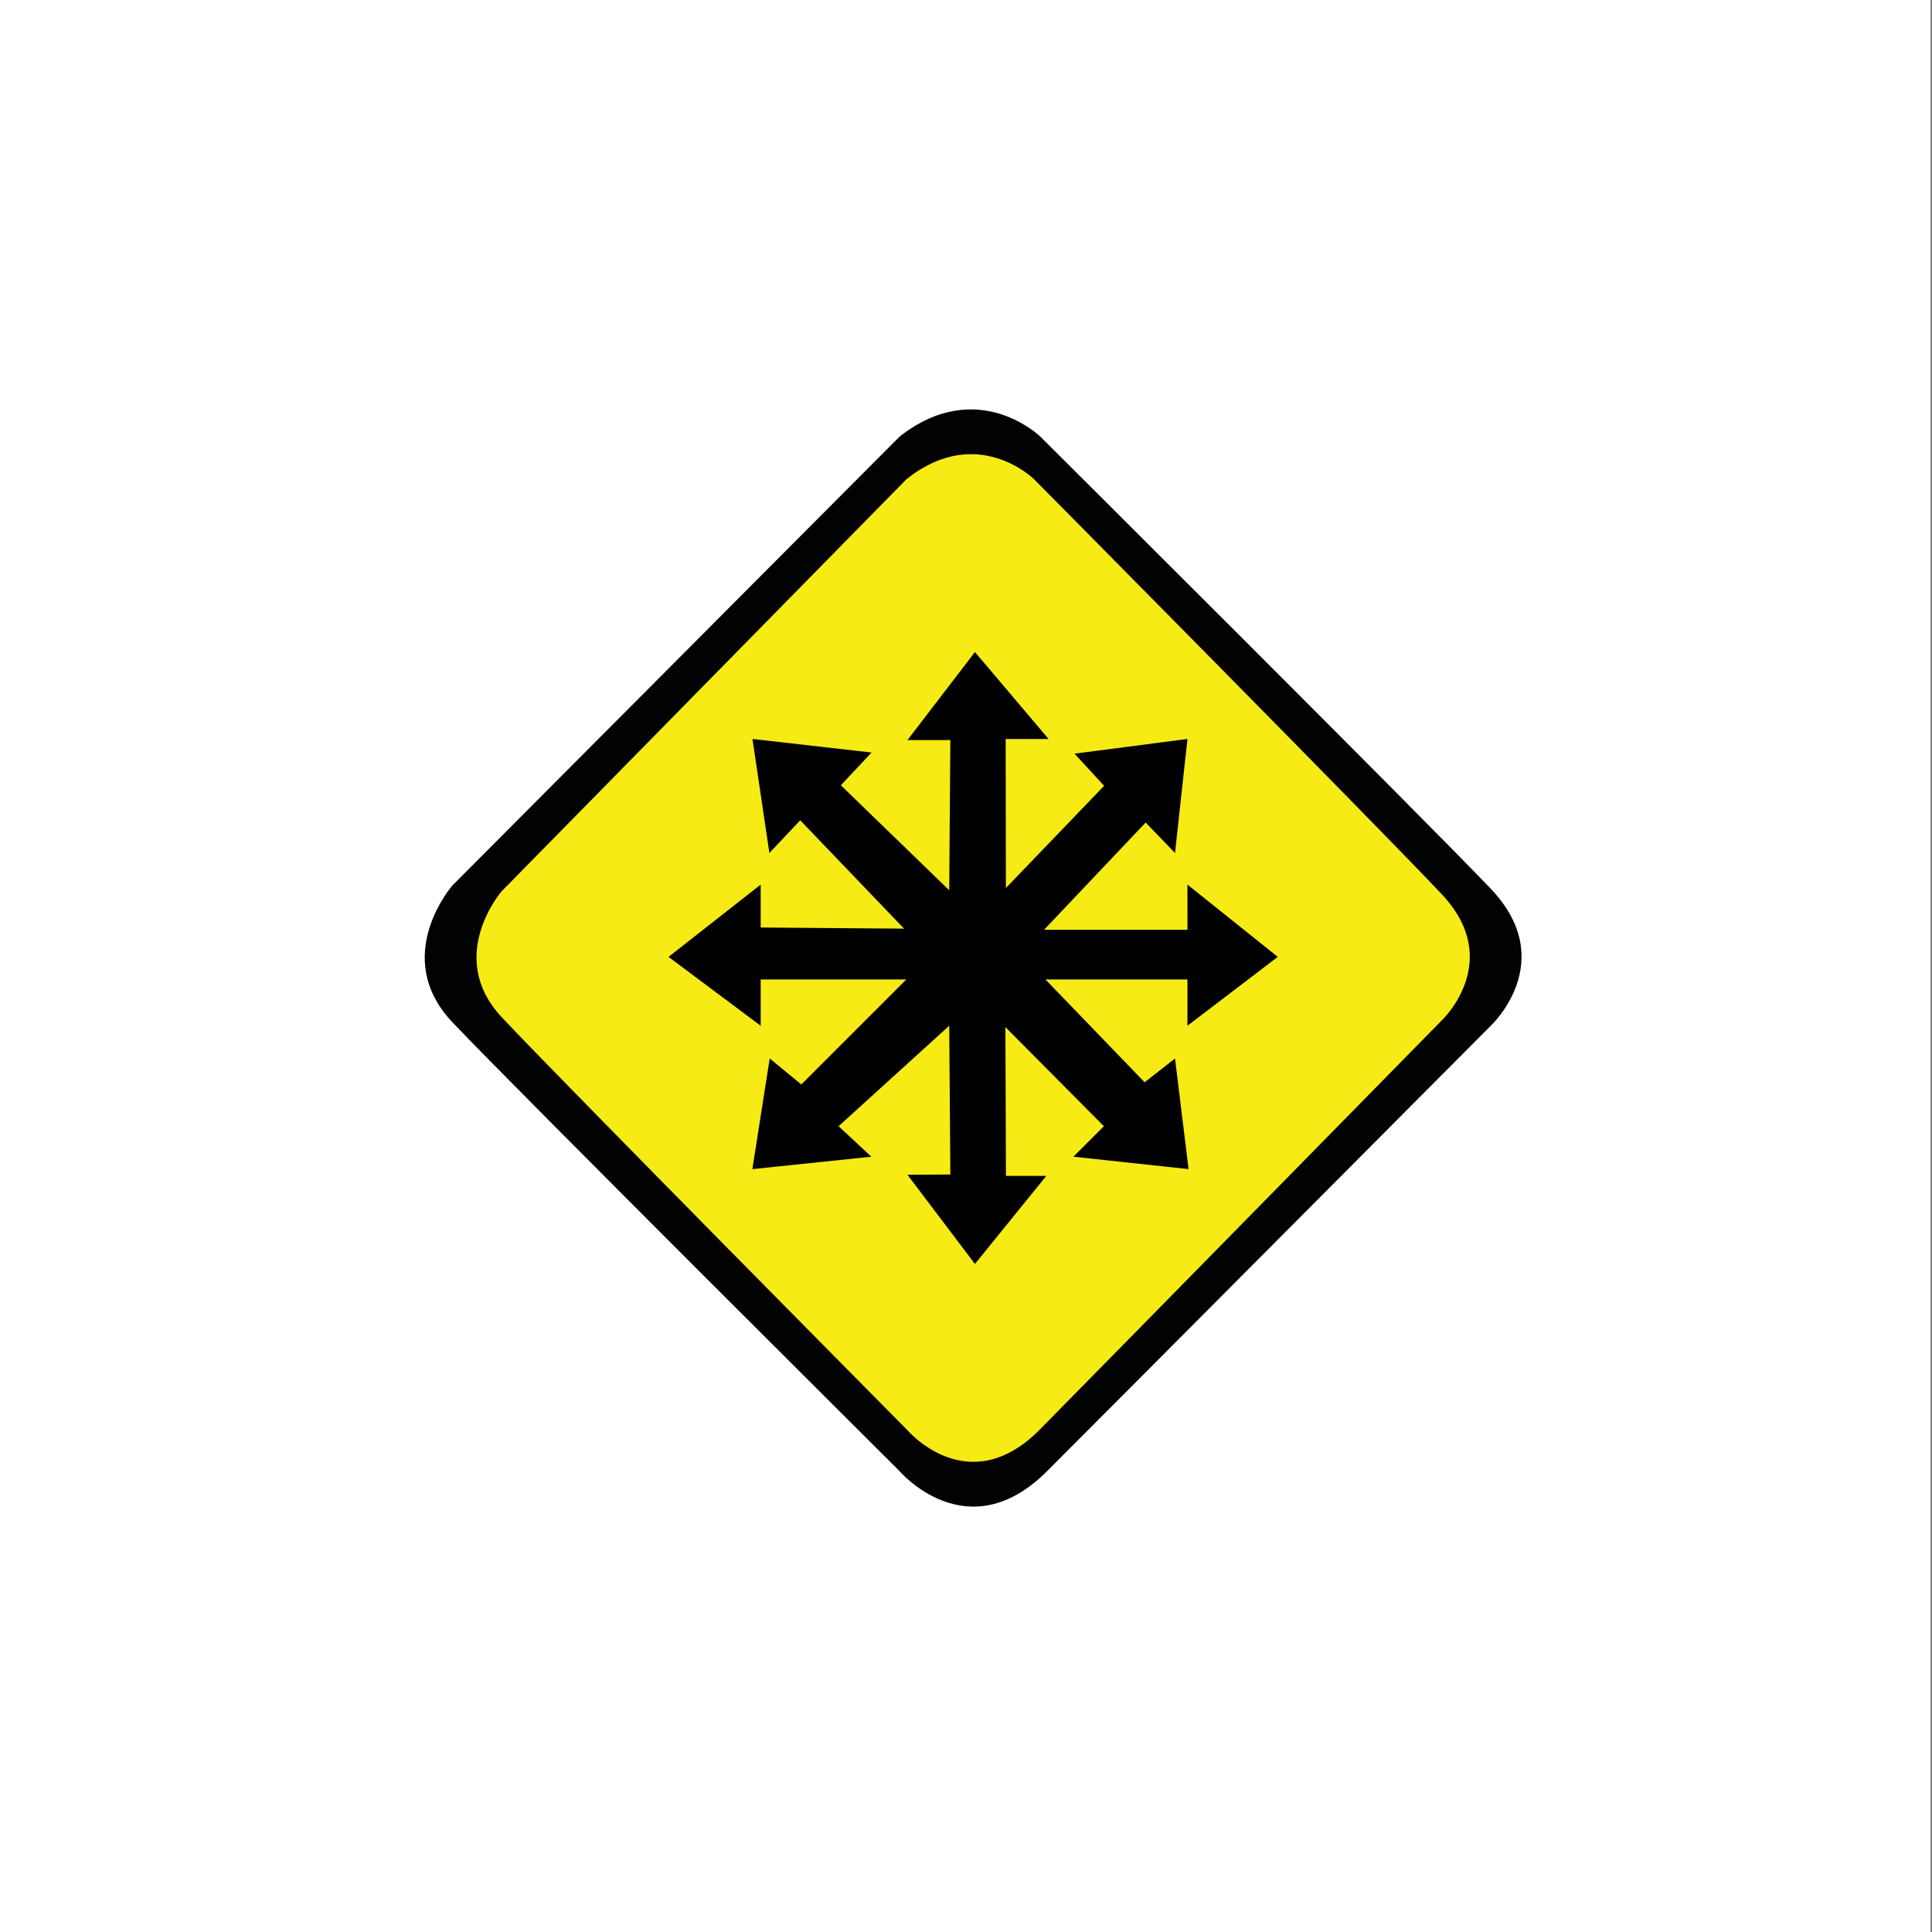 <?xml version="1.0" encoding="UTF-8" standalone="no"?>
<!-- Created with Inkscape (http://www.inkscape.org/) -->

<svg
   xmlns:dc="http://purl.org/dc/elements/1.1/"
   xmlns:cc="http://creativecommons.org/ns#"
   xmlns:rdf="http://www.w3.org/1999/02/22-rdf-syntax-ns#"
   xmlns:svg="http://www.w3.org/2000/svg"
   xmlns="http://www.w3.org/2000/svg"
   xmlns:sodipodi="http://sodipodi.sourceforge.net/DTD/sodipodi-0.dtd"
   xmlns:inkscape="http://www.inkscape.org/namespaces/inkscape"
   id="svg2"
   version="1.1"
   inkscape:version="0.91 r13725"
   xml:space="preserve"
   width="200"
   height="200"
   viewBox="0 0 200 200"
   sodipodi:docname="logo_fisl.svg"><rect x="0" y="0" width="200" height="200" fill="#808080" stroke="none"/><defs
     id="defs6" /><sodipodi:namedview
     pagecolor="#ffffff"
     bordercolor="#666666"
     borderopacity="1"
     objecttolerance="10"
     gridtolerance="10"
     guidetolerance="10"
     inkscape:pageopacity="0"
     inkscape:pageshadow="2"
     inkscape:window-width="1920"
     inkscape:window-height="1029"
     id="namedview4"
     showgrid="false"
     inkscape:zoom="0.9820546"
     inkscape:cx="-155.06618"
     inkscape:cy="50.833965"
     inkscape:window-x="0"
     inkscape:window-y="22"
     inkscape:window-maximized="1"
     inkscape:current-layer="g12" /><g
     id="g10"
     inkscape:groupmode="layer"
     inkscape:label="ink_ext_XXXXXX"
     transform="matrix(1.25,0,0,-1.25,0,200)"><g
       id="g12"
       transform="scale(0.1,0.1)"><rect
         style="opacity:1;fill:#ffffff;fill-opacity:1"
         id="rect4648"
         width="1598.689"
         height="1600.726"
         x="-4.2363163e-06"
         y="0" /><path
         style="opacity:1;fill:#b2becc;fill-opacity:1;stroke:none;stroke-width:4;stroke-miterlimit:4;stroke-dasharray:none;stroke-opacity:1"
         d=""
         id="path3508"
         inkscape:connector-curvature="0" /><path
         style="opacity:1;fill:#e25f25;fill-opacity:1;stroke:none;stroke-width:4;stroke-miterlimit:4;stroke-dasharray:none;stroke-opacity:1"
         d=""
         id="path3518"
         inkscape:connector-curvature="0" /><g
         transform="matrix(2.137,0,0,-2.137,192.311,1489.223)"
         id="g3341"><path
           style="fill:#020202"
           inkscape:connector-curvature="0"
           id="path3"
           d="M 487.7,292.55 C 460.793,264.33 313.129,117.323 313.129,117.323 c 0,0 -24.282,-23.626 -54.471,0 L 85.399,291.237 c 0,0 -24.282,27.564 0,53.159 24.283,25.595 173.259,173.915 173.259,173.915 0,0 26.251,30.844 57.096,0 C 346.6,487.465 487.7,345.708 487.7,345.708 c 0,0 26.907,-24.938 0,-53.158 z m -24.608,49.643 c 0,0 -124.021,125.268 -151.131,152.526 -27.113,27.256 -50.183,0 -50.183,0 0,0 -130.941,-131.069 -152.286,-153.687 -21.342,-22.619 0,-46.975 0,-46.975 L 261.778,140.369 c 26.533,-20.878 47.874,0 47.874,0 0,0 129.79,129.91 153.439,154.846 23.649,24.939 10e-4,46.978 10e-4,46.978 z" /><path
           style="fill:#f6eb14"
           inkscape:connector-curvature="0"
           id="path5"
           d="m 468.774,343.563 c 0,0 -127.793,130.191 -155.723,158.517 -27.937,28.328 -51.704,0 -51.704,0 0,0 -134.915,-136.217 -156.91,-159.724 -21.988,-23.507 0,-48.82 0,-48.82 L 261.348,133.815 c 27.339,-21.701 49.326,0 49.326,0 0,0 133.733,135.01 158.101,160.928 24.361,25.918 -10e-4,48.82 -10e-4,48.82 z" /><polygon
           id="polygon7"
           points="325.991,396.424 370.618,401.235 365.367,358.359 353.596,367.586 315.146,327.732 370.18,327.732 370.18,345.67 405.184,318.983 370.18,290.981 370.183,308.482 314.616,308.482 353.993,266.916 365.367,278.729 370.183,234.541 326.43,240.229 337.889,252.698 299.825,292.293 299.739,234.541 316.367,234.541 287.832,200.852 261.675,234.979 278.301,234.979 277.864,293.167 235.862,252.478 247.773,239.79 201.613,234.541 208.175,278.729 220.112,266.042 260.363,308.044 204.797,307.605 204.797,290.981 169.086,318.983 204.797,345.67 204.797,327.732 261.237,327.732 220.548,368.421 208.299,358.359 201.572,401.235 247.673,396.424 234.986,384.608 277.864,345.67 278.303,403.314 261.675,403.422 287.832,437.987 315.49,403.86 299.85,403.86 299.632,346.19 337.804,384.611 " /></g></g></g></svg>